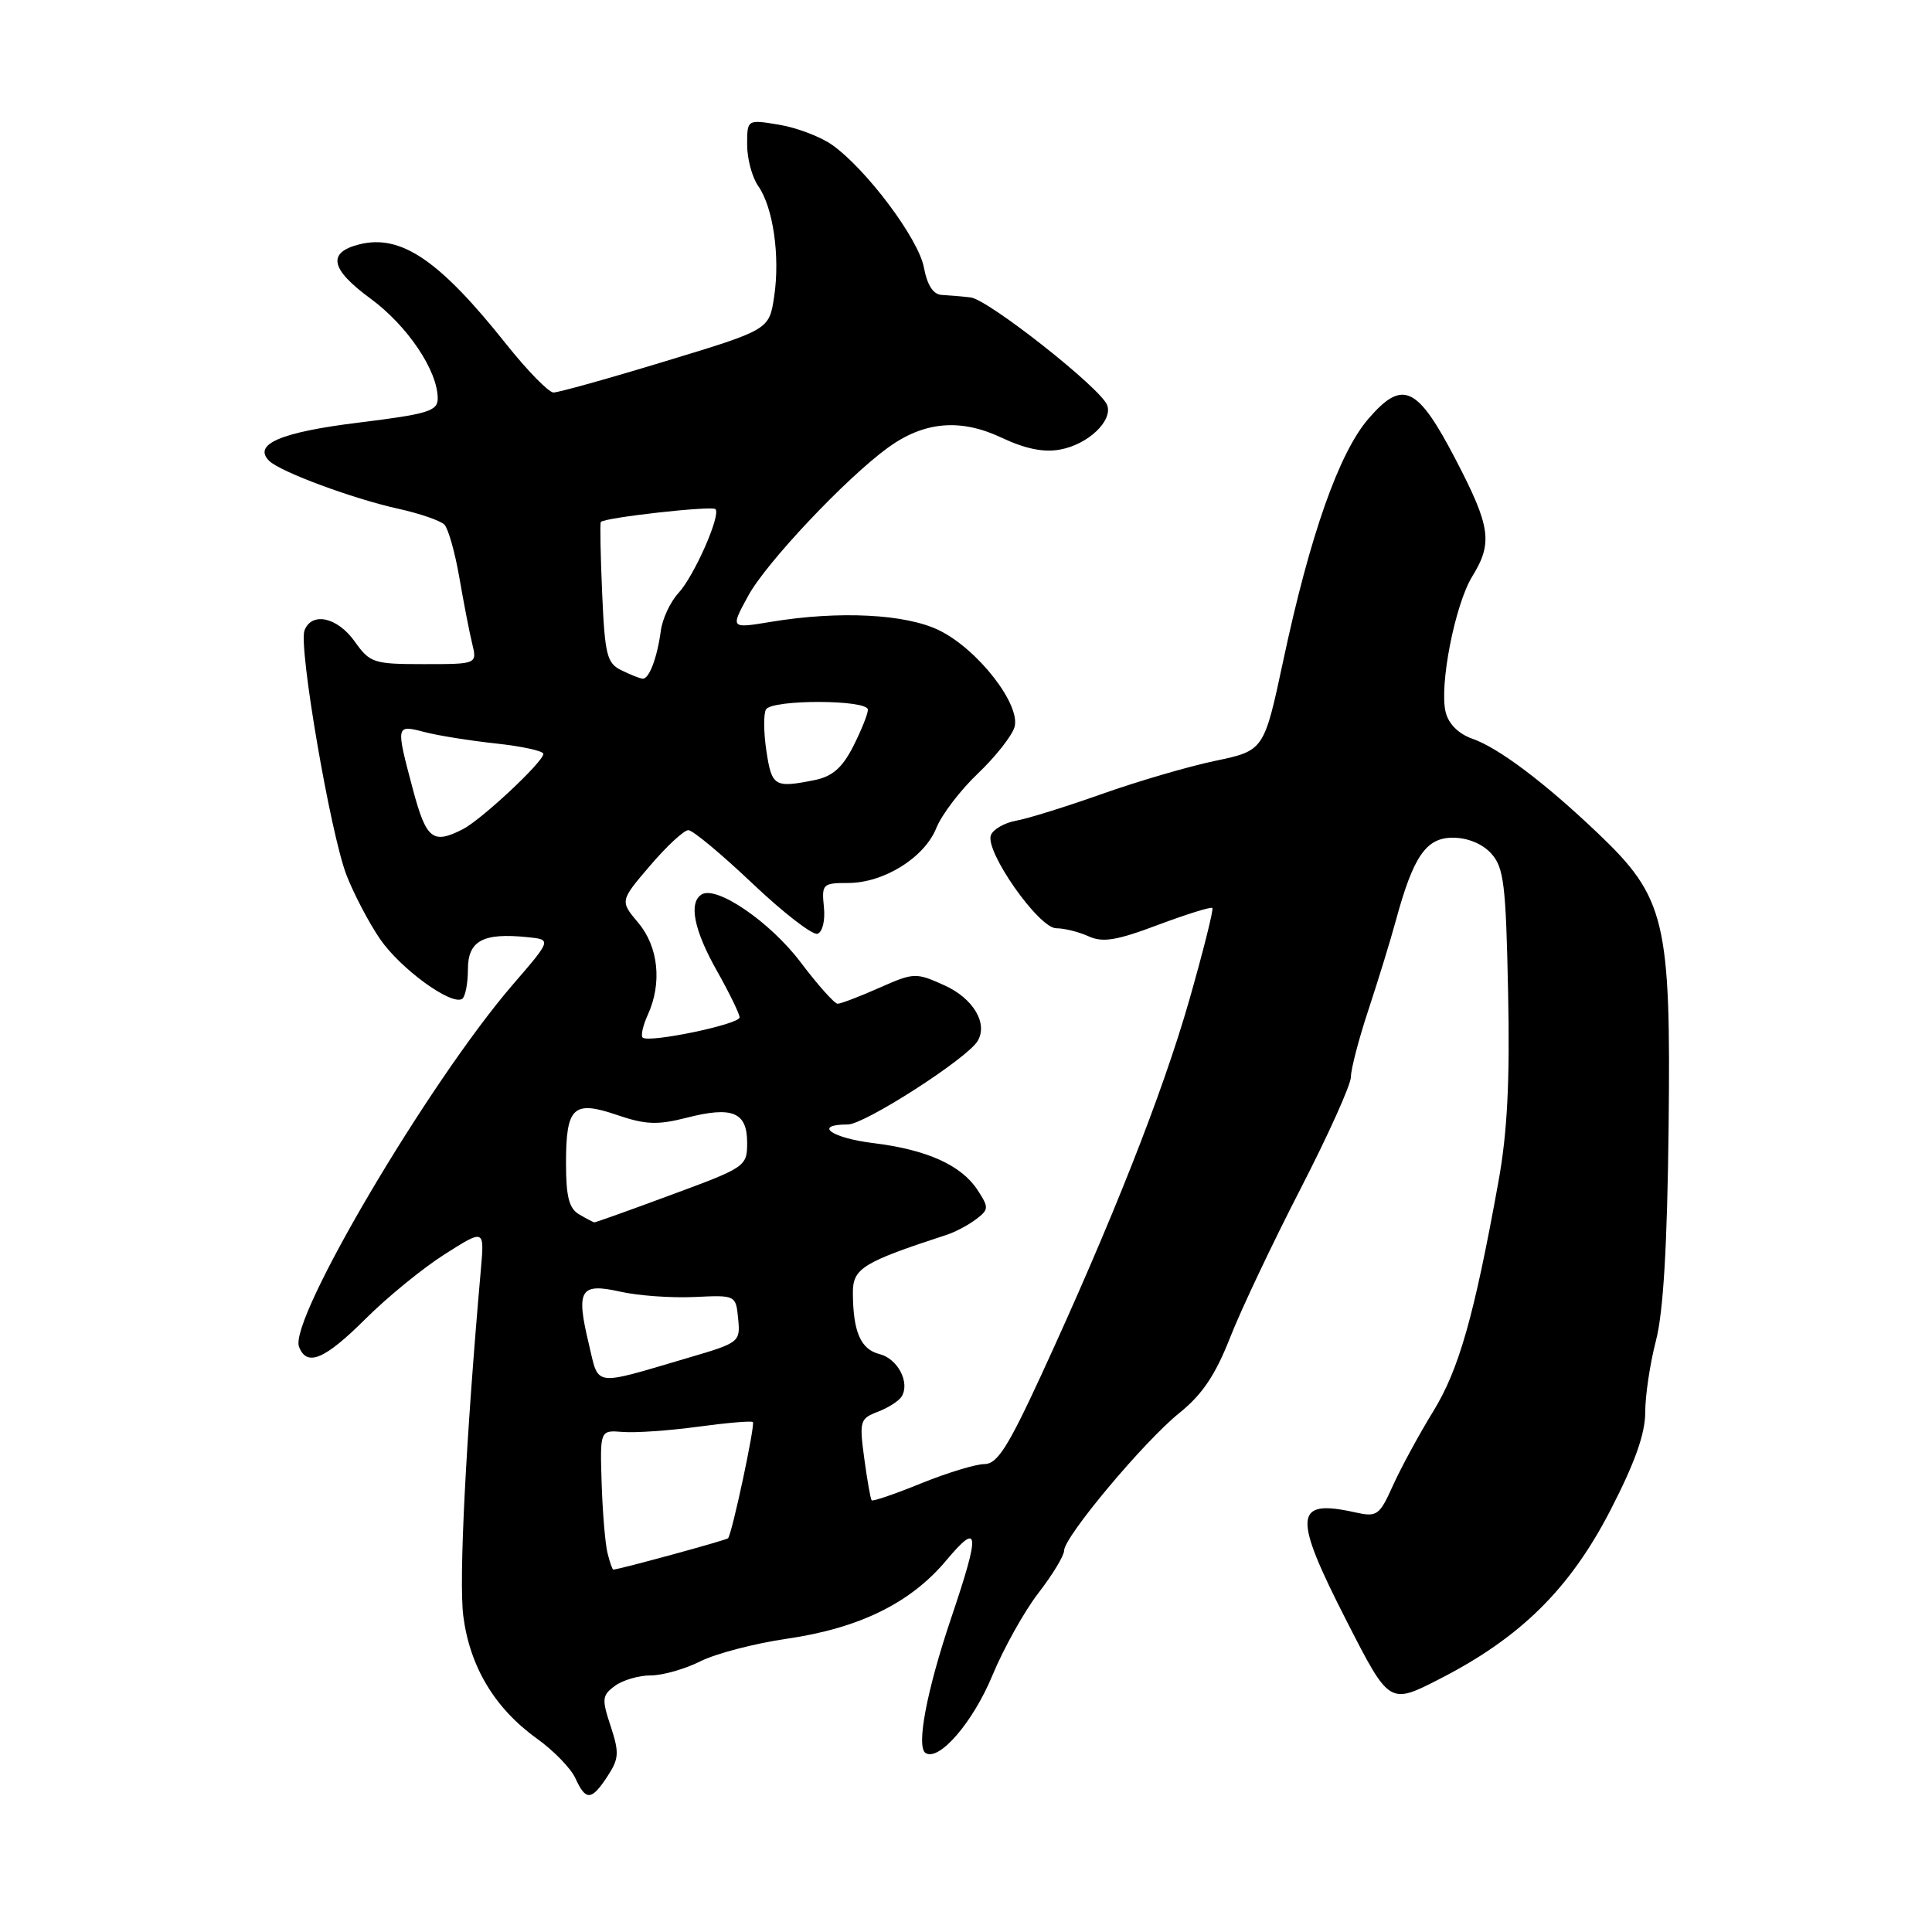 <?xml version="1.0" encoding="UTF-8" standalone="no"?>
<!DOCTYPE svg PUBLIC "-//W3C//DTD SVG 1.1//EN" "http://www.w3.org/Graphics/SVG/1.1/DTD/svg11.dtd" >
<svg xmlns="http://www.w3.org/2000/svg" xmlns:xlink="http://www.w3.org/1999/xlink" version="1.1" viewBox="0 0 256 256">
 <g >
 <path fill="currentColor"
d=" M 80.50 235.36 C 82.02 233.04 82.07 232.24 80.92 228.74 C 79.72 225.13 79.77 224.64 81.49 223.38 C 82.53 222.62 84.66 222.00 86.23 222.00 C 87.80 222.00 90.75 221.16 92.79 220.14 C 94.83 219.11 100.00 217.76 104.28 217.14 C 113.87 215.74 120.65 212.41 125.36 206.79 C 129.78 201.52 129.91 202.93 126.06 214.32 C 122.79 224.00 121.37 231.49 122.65 232.29 C 124.46 233.40 128.93 228.20 131.50 222.00 C 132.98 218.43 135.72 213.51 137.59 211.09 C 139.47 208.66 141.00 206.13 141.00 205.46 C 141.00 203.64 151.62 190.96 156.28 187.22 C 159.31 184.78 161.05 182.19 163.00 177.22 C 164.45 173.52 168.65 164.67 172.32 157.54 C 175.99 150.41 179.00 143.73 179.00 142.71 C 179.00 141.68 180.06 137.61 181.37 133.67 C 182.67 129.73 184.28 124.47 184.95 122.00 C 187.27 113.47 188.96 111.00 192.50 111.00 C 194.47 111.00 196.42 111.80 197.60 113.10 C 199.27 114.95 199.54 117.16 199.83 131.43 C 200.08 143.25 199.73 150.08 198.55 156.58 C 195.33 174.39 193.32 181.47 189.90 187.03 C 188.03 190.07 185.64 194.48 184.58 196.82 C 182.78 200.82 182.47 201.04 179.58 200.40 C 171.41 198.58 171.25 200.74 178.49 214.90 C 184.11 225.88 184.11 225.88 190.78 222.46 C 201.48 216.98 208.00 210.54 213.37 200.15 C 216.63 193.83 218.00 189.99 218.00 187.14 C 218.00 184.92 218.64 180.64 219.42 177.65 C 220.40 173.89 220.92 165.09 221.10 149.35 C 221.41 122.03 220.67 118.93 211.76 110.44 C 204.66 103.68 198.58 99.10 195.08 97.88 C 193.28 97.25 191.95 95.93 191.56 94.38 C 190.68 90.88 192.79 80.11 195.08 76.38 C 197.82 71.94 197.52 69.80 192.91 60.94 C 187.81 51.13 185.87 50.22 181.33 55.48 C 177.43 59.99 173.58 70.91 170.05 87.48 C 167.49 99.46 167.49 99.46 161.00 100.82 C 157.42 101.57 150.68 103.55 146.00 105.21 C 141.32 106.87 136.23 108.46 134.67 108.74 C 133.11 109.02 131.60 109.88 131.30 110.66 C 130.48 112.79 137.64 123.00 139.96 123.00 C 141.03 123.00 142.96 123.48 144.25 124.07 C 146.12 124.92 147.97 124.62 153.45 122.55 C 157.22 121.14 160.46 120.13 160.64 120.31 C 160.83 120.50 159.44 126.01 157.57 132.57 C 154.03 144.92 147.31 161.93 137.95 182.25 C 133.55 191.78 132.13 194.00 130.44 194.00 C 129.29 194.00 125.52 195.15 122.06 196.55 C 118.60 197.96 115.65 198.97 115.50 198.80 C 115.35 198.64 114.91 196.14 114.52 193.26 C 113.85 188.30 113.95 187.97 116.31 187.07 C 117.68 186.55 119.10 185.64 119.47 185.05 C 120.61 183.20 118.96 180.03 116.53 179.42 C 114.04 178.79 113.04 176.48 113.01 171.32 C 113.00 168.06 114.27 167.27 125.50 163.60 C 126.60 163.24 128.32 162.32 129.33 161.56 C 131.04 160.26 131.05 160.01 129.52 157.67 C 127.37 154.39 122.82 152.34 115.75 151.47 C 110.14 150.79 107.68 149.00 112.34 149.00 C 114.55 149.00 128.07 140.32 129.52 137.97 C 130.96 135.64 128.98 132.30 125.14 130.56 C 121.35 128.85 121.10 128.86 116.49 130.90 C 113.88 132.06 111.41 133.00 110.99 133.00 C 110.58 133.00 108.37 130.53 106.09 127.51 C 102.06 122.17 94.95 117.30 92.97 118.52 C 91.22 119.60 91.95 123.25 95.00 128.65 C 96.65 131.58 98.00 134.35 98.00 134.81 C 98.00 135.73 85.91 138.24 85.15 137.48 C 84.89 137.22 85.20 135.86 85.84 134.46 C 87.75 130.27 87.25 125.45 84.57 122.27 C 82.14 119.38 82.14 119.38 86.15 114.69 C 88.35 112.11 90.63 110.00 91.21 110.00 C 91.79 110.00 95.61 113.18 99.70 117.06 C 103.79 120.94 107.67 123.94 108.32 123.73 C 108.99 123.50 109.36 121.98 109.17 120.17 C 108.86 117.15 109.02 117.00 112.37 117.00 C 117.11 117.00 122.50 113.64 124.07 109.71 C 124.78 107.95 127.25 104.70 129.57 102.50 C 131.88 100.30 134.06 97.54 134.42 96.37 C 135.31 93.42 129.61 86.07 124.48 83.54 C 120.06 81.35 111.18 80.90 102.14 82.40 C 96.77 83.29 96.77 83.29 99.14 78.95 C 101.51 74.58 112.08 63.38 117.64 59.33 C 122.42 55.85 127.23 55.42 132.66 57.97 C 135.88 59.49 138.31 59.98 140.52 59.56 C 144.20 58.87 147.49 55.73 146.70 53.67 C 145.84 51.42 130.93 39.67 128.61 39.41 C 127.45 39.27 125.73 39.13 124.80 39.08 C 123.66 39.03 122.87 37.81 122.42 35.44 C 121.71 31.63 114.80 22.41 110.25 19.19 C 108.74 18.12 105.59 16.92 103.25 16.53 C 99.00 15.82 99.00 15.82 99.00 19.19 C 99.00 21.04 99.66 23.50 100.47 24.65 C 102.45 27.48 103.38 33.95 102.58 39.30 C 101.92 43.69 101.92 43.69 88.21 47.85 C 80.67 50.15 73.98 52.01 73.34 52.01 C 72.70 52.00 69.88 49.12 67.07 45.59 C 58.22 34.46 53.12 31.00 47.61 32.38 C 43.32 33.46 43.78 35.67 49.09 39.56 C 54.00 43.17 58.00 49.11 58.00 52.81 C 58.00 54.47 56.68 54.87 47.50 56.00 C 37.19 57.27 33.47 58.87 35.66 61.06 C 37.10 62.50 46.72 66.07 52.72 67.40 C 55.60 68.03 58.37 68.99 58.89 69.52 C 59.40 70.06 60.29 73.20 60.86 76.50 C 61.43 79.80 62.19 83.74 62.56 85.25 C 63.23 88.00 63.23 88.00 56.18 88.00 C 49.49 88.00 49.03 87.85 47.00 85.00 C 44.71 81.78 41.31 81.03 40.35 83.53 C 39.53 85.65 43.78 110.42 45.91 115.95 C 46.88 118.45 48.88 122.27 50.36 124.43 C 53.05 128.35 59.78 133.26 61.23 132.36 C 61.65 132.10 62.00 130.34 62.00 128.46 C 62.00 124.65 63.98 123.57 69.91 124.18 C 73.10 124.50 73.10 124.50 67.92 130.50 C 56.82 143.39 38.24 174.86 39.62 178.45 C 40.65 181.15 43.02 180.15 48.44 174.75 C 51.34 171.86 56.07 168.00 58.95 166.18 C 64.19 162.85 64.19 162.85 63.72 168.18 C 61.73 190.75 60.78 209.39 61.39 214.14 C 62.26 220.87 65.57 226.37 71.14 230.37 C 73.35 231.95 75.64 234.31 76.24 235.62 C 77.62 238.66 78.37 238.61 80.50 235.36 Z  M 80.49 205.75 C 80.19 204.51 79.84 200.35 79.72 196.50 C 79.50 189.50 79.50 189.50 82.50 189.74 C 84.15 189.88 88.64 189.57 92.47 189.05 C 96.30 188.53 99.58 188.25 99.76 188.43 C 100.09 188.76 97.00 203.24 96.47 203.83 C 96.24 204.08 82.24 207.91 81.27 207.98 C 81.14 207.99 80.79 206.99 80.49 205.75 Z  M 78.02 178.07 C 76.30 170.90 76.86 169.96 82.18 171.15 C 84.56 171.69 88.97 172.00 92.00 171.86 C 97.50 171.60 97.50 171.60 97.81 174.74 C 98.11 177.82 97.98 177.92 91.31 179.88 C 78.36 183.69 79.40 183.84 78.02 178.07 Z  M 76.75 160.92 C 75.40 160.14 75.00 158.57 75.00 154.15 C 75.00 146.66 75.95 145.76 81.76 147.74 C 85.54 149.03 87.11 149.09 90.97 148.11 C 97.04 146.55 99.00 147.35 99.00 151.41 C 99.00 154.55 98.81 154.68 89.00 158.30 C 83.51 160.34 78.89 161.99 78.75 161.97 C 78.61 161.95 77.71 161.48 76.75 160.92 Z  M 54.71 104.59 C 52.43 96.02 52.43 96.01 56.25 97.00 C 58.04 97.47 62.31 98.15 65.75 98.52 C 69.19 98.89 72.00 99.51 72.00 99.89 C 72.00 100.94 63.80 108.61 61.32 109.88 C 57.34 111.91 56.48 111.22 54.71 104.59 Z  M 101.55 99.50 C 101.18 97.03 101.16 94.55 101.50 94.00 C 102.33 92.66 115.00 92.69 115.00 94.04 C 115.00 94.61 114.12 96.80 113.05 98.91 C 111.59 101.76 110.29 102.89 107.92 103.37 C 102.62 104.43 102.26 104.21 101.55 99.50 Z  M 82.35 88.82 C 80.42 87.89 80.15 86.80 79.79 78.64 C 79.57 73.61 79.49 69.35 79.61 69.17 C 79.99 68.59 94.32 66.99 94.80 67.46 C 95.56 68.22 91.97 76.36 89.89 78.59 C 88.82 79.75 87.77 82.00 87.56 83.59 C 87.08 87.18 86.00 90.02 85.14 89.93 C 84.79 89.90 83.53 89.40 82.35 88.82 Z "/>
</g>
</svg>